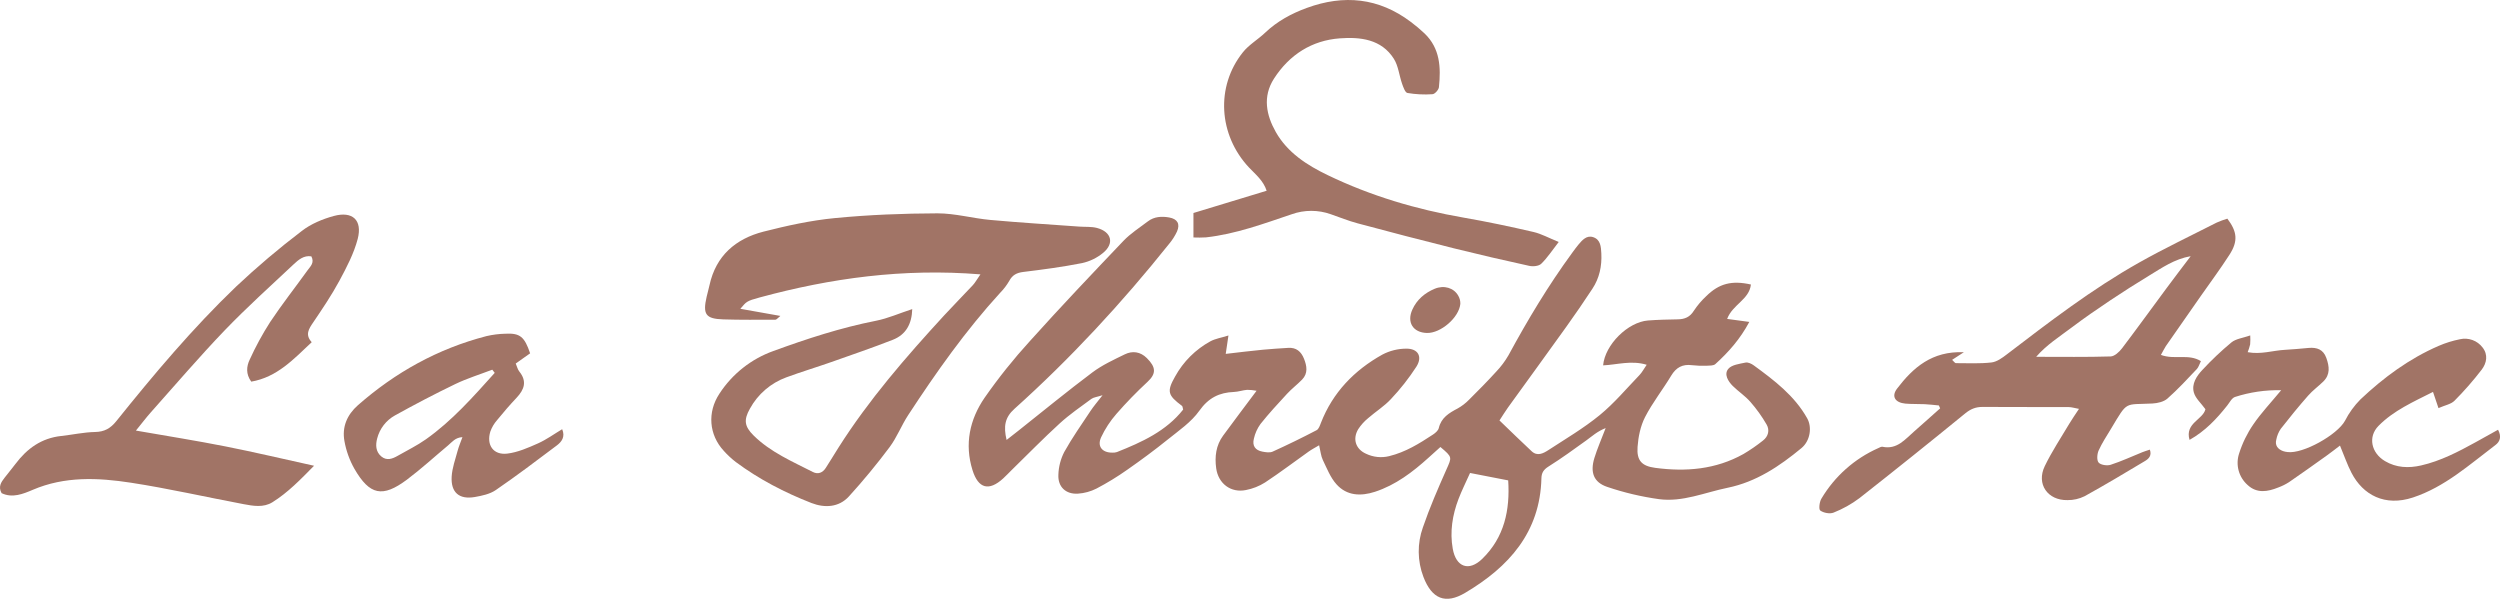 <svg width="233" height="56" viewBox="0 0 233 56" fill="currentColor" xmlns="http://www.w3.org/2000/svg">
<g clip-path="url(#clip0_833_2397)">
<path d="M139.751 39.186C140.832 40.223 141.781 41.157 142.756 42.062C143.274 42.543 143.825 42.263 144.289 41.962C145.913 40.904 147.597 39.911 149.092 38.69C150.443 37.584 151.583 36.221 152.8 34.955C153.042 34.704 153.207 34.38 153.472 33.996C152.025 33.559 150.717 33.996 149.41 34.051C149.585 32.127 151.709 30.02 153.592 29.869C154.515 29.798 155.442 29.78 156.368 29.763C157.012 29.752 157.499 29.557 157.864 28.966C158.196 28.464 158.587 28.004 159.028 27.595C160.219 26.424 161.398 26.116 163.185 26.516C163.035 27.921 161.476 28.373 160.97 29.723L163.035 30.002C162.191 31.592 161.1 32.82 159.871 33.933C159.7 34.088 159.349 34.072 159.078 34.086C158.616 34.105 158.152 34.088 157.692 34.036C156.807 33.92 156.216 34.247 155.755 35.012C154.971 36.318 154.012 37.522 153.318 38.875C152.891 39.712 152.687 40.71 152.621 41.652C152.53 42.926 153.008 43.437 154.271 43.604C157.129 43.986 159.912 43.755 162.484 42.317C163.12 41.942 163.728 41.523 164.305 41.063C164.811 40.678 164.949 40.087 164.651 39.571C164.218 38.819 163.711 38.112 163.139 37.46C162.656 36.903 162.024 36.494 161.496 35.974C161.052 35.533 160.659 34.878 161.077 34.378C161.397 33.996 162.12 33.912 162.685 33.792C162.915 33.745 163.242 33.898 163.452 34.054C165.36 35.448 167.241 36.868 168.429 38.984C168.903 39.827 168.707 41.092 167.899 41.76C165.855 43.452 163.68 44.915 161.008 45.462C158.887 45.896 156.825 46.815 154.618 46.521C152.977 46.294 151.362 45.912 149.793 45.379C148.519 44.952 148.189 44.02 148.597 42.684C148.865 41.811 149.238 40.969 149.648 39.896C148.851 40.211 148.374 40.663 147.847 41.043C146.688 41.88 145.533 42.716 144.323 43.479C143.864 43.766 143.672 44.064 143.66 44.572C143.538 49.611 140.623 52.839 136.568 55.244C134.7 56.359 133.444 55.801 132.665 53.774C132.096 52.287 132.078 50.646 132.616 49.147C133.242 47.318 134.018 45.536 134.803 43.766C135.322 42.595 135.381 42.62 134.246 41.661C133.887 41.983 133.517 42.316 133.147 42.651C131.664 43.993 130.08 45.2 128.155 45.832C126.837 46.264 125.525 46.218 124.558 45.135C123.992 44.503 123.663 43.649 123.285 42.865C123.112 42.504 123.08 42.076 122.942 41.499C122.556 41.73 122.252 41.885 121.977 42.08C120.621 43.042 119.295 44.049 117.909 44.963C117.362 45.31 116.755 45.55 116.119 45.672C114.715 45.959 113.546 45.071 113.349 43.646C113.2 42.559 113.328 41.513 113.993 40.602C114.997 39.231 116.024 37.878 117.112 36.42C116.824 36.365 116.531 36.335 116.238 36.332C115.819 36.364 115.419 36.514 115.007 36.53C113.633 36.583 112.637 37.075 111.778 38.28C111.028 39.341 109.868 40.131 108.828 40.968C107.605 41.953 106.339 42.889 105.051 43.787C104.137 44.432 103.181 45.016 102.19 45.535C101.654 45.807 101.068 45.968 100.467 46.008C99.336 46.081 98.584 45.377 98.641 44.244C98.664 43.508 98.85 42.787 99.184 42.132C99.922 40.805 100.803 39.557 101.644 38.288C101.923 37.87 102.254 37.484 102.759 36.834C102.228 37.003 101.923 37.026 101.713 37.18C100.711 37.919 99.677 38.628 98.761 39.466C97.227 40.869 95.769 42.361 94.281 43.815C94.016 44.074 93.765 44.347 93.491 44.595C92.169 45.798 91.177 45.547 90.636 43.812C89.881 41.392 90.375 39.094 91.762 37.074C93.057 35.217 94.471 33.448 95.998 31.776C98.844 28.609 101.772 25.525 104.707 22.447C105.372 21.75 106.21 21.221 106.979 20.634C107.574 20.178 108.274 20.146 108.97 20.268C109.737 20.407 110.004 20.868 109.699 21.573C109.504 21.991 109.254 22.382 108.956 22.735C104.56 28.235 99.788 33.398 94.546 38.104C93.65 38.909 93.514 39.737 93.814 41.003C94.266 40.65 94.609 40.384 94.949 40.113C97.233 38.301 99.484 36.453 101.812 34.707C102.727 34.022 103.796 33.53 104.831 33.024C105.554 32.67 106.286 32.781 106.882 33.37C107.753 34.234 107.767 34.828 106.95 35.588C105.932 36.53 104.965 37.526 104.053 38.571C103.475 39.231 102.993 39.969 102.621 40.763C102.235 41.615 102.737 42.2 103.685 42.186C103.824 42.194 103.963 42.176 104.096 42.133C106.424 41.209 108.683 40.181 110.269 38.174C110.218 37.997 110.222 37.874 110.165 37.831C108.836 36.836 108.725 36.493 109.519 35.092C110.283 33.704 111.427 32.564 112.818 31.805C113.271 31.563 113.81 31.482 114.491 31.267C114.39 31.952 114.328 32.383 114.238 32.982C115.437 32.843 116.571 32.703 117.707 32.593C118.489 32.515 119.274 32.475 120.058 32.422C120.816 32.37 121.269 32.769 121.534 33.437C121.799 34.104 121.924 34.792 121.354 35.379C120.904 35.842 120.378 36.237 119.943 36.712C119.098 37.623 118.255 38.542 117.48 39.512C117.181 39.923 116.97 40.392 116.861 40.888C116.693 41.548 116.99 41.965 117.655 42.091C117.966 42.151 118.346 42.21 118.612 42.091C119.995 41.464 121.36 40.798 122.706 40.094C122.909 39.989 123.016 39.654 123.112 39.406C124.219 36.572 126.214 34.514 128.828 33.052C129.521 32.686 130.292 32.495 131.075 32.494C132.166 32.487 132.595 33.24 132.012 34.167C131.314 35.247 130.517 36.261 129.633 37.195C129.011 37.867 128.204 38.366 127.508 38.974C127.15 39.267 126.839 39.613 126.586 40C126.037 40.916 126.351 41.864 127.32 42.292C127.989 42.612 128.749 42.69 129.469 42.513C130.995 42.14 132.279 41.341 133.553 40.502C133.775 40.356 134.038 40.131 134.094 39.898C134.324 38.923 135.052 38.489 135.85 38.071C136.251 37.847 136.616 37.565 136.934 37.234C137.788 36.389 138.632 35.532 139.443 34.642C139.886 34.179 140.271 33.664 140.592 33.109C142.379 29.813 144.302 26.605 146.518 23.577C146.709 23.317 146.898 23.052 147.105 22.805C147.469 22.374 147.879 21.895 148.499 22.108C149.173 22.338 149.212 22.996 149.244 23.612C149.304 24.801 149.068 25.922 148.407 26.919C147.62 28.117 146.809 29.298 145.975 30.463C144.172 32.981 142.35 35.482 140.537 37.991C140.268 38.368 140.031 38.758 139.751 39.186ZM137.008 44.081C136.598 44.998 136.224 45.74 135.931 46.512C135.364 48.005 135.114 49.559 135.396 51.141C135.701 52.864 136.906 53.292 138.148 52.082C140.215 50.069 140.74 47.526 140.564 44.772L137.008 44.081Z" fill="#A17466"/>
<path d="M91.377 25.57C84.171 24.988 77.436 25.925 70.804 27.722C69.549 28.061 69.569 28.119 69 28.78L72.731 29.444C72.494 29.629 72.378 29.798 72.261 29.799C70.641 29.799 69.021 29.82 67.404 29.767C65.764 29.714 65.483 29.296 65.859 27.657C65.941 27.296 66.047 26.94 66.125 26.579C66.723 23.83 68.565 22.257 71.155 21.589C73.341 21.032 75.576 20.541 77.818 20.325C80.988 20.018 84.186 19.893 87.372 19.883C89.014 19.883 90.654 20.349 92.304 20.499C95.063 20.75 97.831 20.917 100.594 21.119C101.152 21.16 101.719 21.107 102.243 21.246C103.605 21.61 103.879 22.695 102.801 23.575C102.234 24.039 101.565 24.364 100.849 24.521C99.037 24.879 97.202 25.123 95.367 25.346C94.75 25.422 94.352 25.636 94.06 26.183C93.828 26.582 93.547 26.951 93.223 27.28C89.994 30.811 87.252 34.701 84.642 38.688C84.012 39.65 83.592 40.761 82.908 41.677C81.72 43.264 80.454 44.8 79.119 46.266C78.176 47.303 76.846 47.353 75.633 46.883C73.131 45.907 70.745 44.673 68.579 43.062C68.176 42.752 67.803 42.405 67.464 42.027C66.07 40.525 65.906 38.416 67.054 36.685C68.251 34.846 70.019 33.45 72.085 32.712C75.211 31.569 78.369 30.54 81.648 29.894C82.763 29.674 83.824 29.197 85.021 28.807C84.981 30.192 84.436 31.189 83.209 31.669C81.32 32.409 79.399 33.063 77.485 33.741C76.091 34.231 74.673 34.657 73.287 35.168C71.835 35.698 70.627 36.739 69.888 38.096C69.302 39.137 69.38 39.741 70.234 40.586C71.808 42.143 73.828 43.002 75.76 43.99C76.236 44.234 76.669 44.063 76.959 43.614C77.361 42.993 77.74 42.359 78.136 41.733C80.97 37.261 84.425 33.282 87.995 29.396C88.871 28.444 89.785 27.526 90.668 26.578C90.88 26.35 91.029 26.071 91.377 25.57Z" fill="#A17466"/>
<path d="M201.397 33.078C202.689 33.556 203.964 32.939 205.124 33.657C204.984 33.935 204.917 34.214 204.744 34.396C203.854 35.335 202.974 36.292 202.006 37.146C201.668 37.445 201.095 37.581 200.612 37.606C197.963 37.746 198.337 37.302 196.749 39.957C196.346 40.63 195.904 41.288 195.586 42.001C195.447 42.325 195.404 42.9 195.595 43.116C195.786 43.332 196.375 43.428 196.71 43.319C197.718 42.993 198.686 42.542 199.67 42.144C199.876 42.061 200.088 41.998 200.367 41.906C200.569 42.476 200.251 42.765 199.908 42.97C198.044 44.085 196.182 45.2 194.283 46.249C193.787 46.493 193.242 46.617 192.689 46.611C190.834 46.645 189.77 45.108 190.569 43.45C191.227 42.084 192.077 40.81 192.852 39.501C193.105 39.076 193.391 38.673 193.761 38.107C193.314 38.025 193.064 37.941 192.816 37.941C190.132 37.931 187.449 37.941 184.765 37.926C184.128 37.926 183.65 38.125 183.149 38.536C179.89 41.198 176.606 43.829 173.298 46.428C172.559 46.983 171.749 47.435 170.891 47.775C170.545 47.915 169.963 47.806 169.65 47.583C169.491 47.471 169.57 46.778 169.754 46.476C170.989 44.394 172.84 42.748 175.052 41.766C175.178 41.711 175.331 41.614 175.442 41.638C176.802 41.925 177.545 40.952 178.398 40.211C179.212 39.502 180.012 38.776 180.82 38.058L180.701 37.788C180.259 37.747 179.82 37.691 179.377 37.67C178.777 37.641 178.172 37.67 177.574 37.616C176.627 37.525 176.254 36.947 176.804 36.222C178.293 34.27 180.053 32.702 183.031 32.827L181.938 33.538C182.105 33.69 182.196 33.845 182.288 33.845C183.395 33.845 184.518 33.906 185.606 33.781C186.108 33.724 186.611 33.354 187.037 33.027C191.007 29.994 194.972 26.948 199.335 24.49C201.705 23.153 204.173 21.981 206.601 20.743C206.923 20.601 207.252 20.48 207.589 20.379C208.514 21.6 208.598 22.477 207.793 23.732C206.946 25.053 206.003 26.315 205.104 27.603C204.019 29.155 202.935 30.708 201.853 32.264C201.704 32.493 201.592 32.735 201.397 33.078ZM204.171 23.877C202.657 24.14 201.496 24.96 200.294 25.689C199.07 26.433 197.862 27.202 196.67 27.998C195.441 28.82 194.221 29.66 193.045 30.549C191.939 31.386 190.746 32.132 189.771 33.255C192.217 33.255 194.467 33.289 196.714 33.22C197.078 33.209 197.513 32.802 197.77 32.466C199.164 30.63 200.516 28.756 201.891 26.902C202.642 25.89 203.405 24.886 204.171 23.878V23.877Z" fill="#A17466"/>
<path d="M29.018 23.892C28.312 23.778 27.809 24.22 27.357 24.643C25.201 26.668 22.996 28.652 20.951 30.778C18.581 33.247 16.357 35.852 14.078 38.406C13.625 38.915 13.214 39.46 12.668 40.13C15.596 40.641 18.311 41.071 21.01 41.605C23.709 42.139 26.398 42.776 29.269 43.408C28.014 44.687 26.839 45.904 25.397 46.805C24.561 47.33 23.596 47.156 22.688 46.984C19.193 46.327 15.717 45.53 12.206 44.989C9.139 44.518 6.041 44.373 3.052 45.652C2.151 46.036 1.158 46.445 0.151 45.963C-0.185 45.369 0.102 44.945 0.42 44.534C0.758 44.094 1.117 43.672 1.451 43.227C2.525 41.797 3.873 40.832 5.703 40.633C6.759 40.519 7.81 40.282 8.865 40.262C9.746 40.245 10.303 39.918 10.844 39.246C14.348 34.881 17.954 30.595 21.997 26.718C23.949 24.88 25.996 23.146 28.131 21.523C28.979 20.865 30.063 20.416 31.11 20.129C32.858 19.655 33.788 20.513 33.341 22.259C32.985 23.622 32.304 24.921 31.629 26.173C30.905 27.512 30.048 28.783 29.192 30.046C28.782 30.649 28.41 31.19 29.052 31.892C27.352 33.491 25.818 35.155 23.416 35.569C22.889 34.842 22.98 34.133 23.27 33.521C23.822 32.305 24.462 31.13 25.184 30.005C26.284 28.352 27.519 26.786 28.679 25.172C28.923 24.829 29.335 24.494 29.018 23.892Z" fill="#A17466"/>
<path d="M111.229 22.132V19.851L118.051 17.778C117.748 16.833 117.006 16.245 116.401 15.605C113.572 12.582 113.282 8.076 115.832 4.88C116.39 4.173 117.234 3.69 117.899 3.058C119.026 1.984 120.349 1.267 121.795 0.738C125.255 -0.528 128.501 -0.209 131.484 2.038C131.929 2.37 132.355 2.727 132.758 3.108C134.222 4.502 134.3 6.291 134.108 8.127C134.081 8.373 133.729 8.767 133.508 8.78C132.728 8.834 131.943 8.795 131.172 8.665C130.958 8.626 130.786 8.122 130.674 7.805C130.404 7.034 130.33 6.151 129.909 5.482C128.745 3.637 126.759 3.437 124.88 3.573C122.266 3.764 120.175 5.093 118.733 7.331C117.654 9.012 118.021 10.742 118.906 12.306C119.989 14.218 121.804 15.392 123.745 16.324C127.767 18.263 132.001 19.518 136.4 20.281C138.584 20.659 140.755 21.117 142.916 21.619C143.663 21.792 144.36 22.184 145.272 22.553C144.668 23.327 144.221 24.021 143.644 24.582C143.414 24.806 142.87 24.86 142.514 24.775C140.169 24.264 137.83 23.72 135.499 23.143C132.499 22.393 129.506 21.616 126.521 20.812C125.676 20.586 124.863 20.254 124.034 19.967C122.856 19.547 121.569 19.547 120.391 19.967C117.774 20.848 115.166 21.817 112.39 22.124C112.003 22.146 111.616 22.149 111.229 22.132Z" fill="#A17466"/>
<path d="M227.266 38.036L226.756 36.526C224.908 37.459 223.087 38.262 221.68 39.688C220.671 40.71 220.997 42.215 222.281 42.975C223.335 43.599 224.475 43.646 225.641 43.381C227.467 42.963 229.105 42.109 230.727 41.215C231.404 40.841 232.079 40.46 232.818 40.052C233.168 40.701 232.992 41.167 232.574 41.477C230.144 43.311 227.865 45.38 224.888 46.366C222.27 47.232 220.232 46.134 219.162 44.074C218.765 43.309 218.485 42.482 218.086 41.528C217.626 41.877 217.241 42.181 216.842 42.465C215.676 43.301 214.511 44.128 213.331 44.94C213.019 45.139 212.687 45.304 212.339 45.432C211.351 45.829 210.349 46.013 209.477 45.202C209.073 44.845 208.782 44.377 208.641 43.857C208.5 43.337 208.514 42.786 208.683 42.274C208.987 41.308 209.434 40.393 210.007 39.558C210.726 38.502 211.619 37.562 212.606 36.368C211.145 36.335 209.689 36.547 208.299 36.997C207.998 37.098 207.799 37.519 207.569 37.804C206.593 39.033 205.53 40.175 204.065 40.997C203.609 39.434 205.32 39.114 205.546 38.139C205.144 37.581 204.626 37.137 204.469 36.587C204.239 35.777 204.725 35.043 205.271 34.467C206.115 33.557 207.018 32.703 207.973 31.91C208.391 31.57 209.038 31.503 209.723 31.262C209.739 31.54 209.736 31.82 209.714 32.098C209.655 32.345 209.578 32.587 209.484 32.823C210.719 33.057 211.831 32.663 212.957 32.604C213.695 32.565 214.431 32.493 215.167 32.427C215.935 32.359 216.532 32.567 216.815 33.363C217.098 34.159 217.192 34.903 216.536 35.553C216.074 36.006 215.539 36.389 215.115 36.876C214.235 37.878 213.389 38.911 212.568 39.964C212.361 40.269 212.219 40.613 212.15 40.975C212.01 41.509 212.289 41.863 212.787 42.045C212.919 42.089 213.055 42.117 213.193 42.13C214.638 42.323 217.837 40.524 218.552 39.217C218.927 38.482 219.414 37.809 219.995 37.223C222.158 35.183 224.537 33.425 227.287 32.235C227.922 31.96 228.584 31.754 229.263 31.619C229.65 31.529 230.056 31.554 230.43 31.689C230.804 31.824 231.131 32.064 231.372 32.38C231.91 33.059 231.76 33.84 231.296 34.449C230.512 35.471 229.663 36.442 228.753 37.354C228.436 37.672 227.88 37.764 227.266 38.036Z" fill="#A17466"/>
<path d="M49.407 32.931L48.066 33.879C48.186 34.158 48.245 34.437 48.404 34.63C49.136 35.541 48.867 36.303 48.149 37.067C47.514 37.739 46.909 38.439 46.325 39.159C46.052 39.47 45.84 39.83 45.7 40.219C45.314 41.474 45.979 42.433 47.28 42.276C48.256 42.157 49.221 41.734 50.135 41.327C50.922 40.977 51.631 40.456 52.394 40.001C52.699 40.72 52.342 41.176 51.9 41.511C50.022 42.927 48.143 44.346 46.204 45.676C45.657 46.05 44.921 46.205 44.252 46.322C42.799 46.574 42.009 45.903 42.095 44.419C42.144 43.606 42.438 42.804 42.653 42.005C42.756 41.615 42.921 41.243 43.1 40.741C42.424 40.777 42.124 41.207 41.765 41.508C40.488 42.573 39.255 43.706 37.931 44.7C35.646 46.405 34.453 46.157 33.025 43.681C32.576 42.883 32.264 42.015 32.102 41.113C31.862 39.801 32.339 38.666 33.357 37.767C36.85 34.7 40.815 32.499 45.328 31.328C45.914 31.191 46.512 31.115 47.113 31.102C48.457 31.034 48.886 31.377 49.407 32.931ZM46.108 34.752L45.88 34.455C44.729 34.897 43.542 35.262 42.434 35.794C40.528 36.712 38.652 37.697 36.802 38.722C36.395 38.949 36.04 39.256 35.756 39.624C35.473 39.993 35.267 40.416 35.152 40.866C34.992 41.467 35.013 42.093 35.526 42.531C36.039 42.969 36.566 42.767 37.071 42.478C37.95 41.973 38.871 41.527 39.694 40.944C42.15 39.207 44.117 36.964 46.108 34.752Z" fill="#A17466"/>
<path d="M132.991 31.033C131.691 30.998 131.088 30.033 131.636 28.842C132.054 27.918 132.801 27.295 133.714 26.913C134.589 26.548 135.495 26.834 135.902 27.547C136.043 27.781 136.113 28.05 136.104 28.322C135.978 29.605 134.275 31.066 132.991 31.033Z" fill="#A17466"/>
</g>
<defs>
<clipPath id="clip0_833_2397">
<rect width="233" height="55.827" fill="#A17466"/>
</clipPath>
</defs>
</svg>
